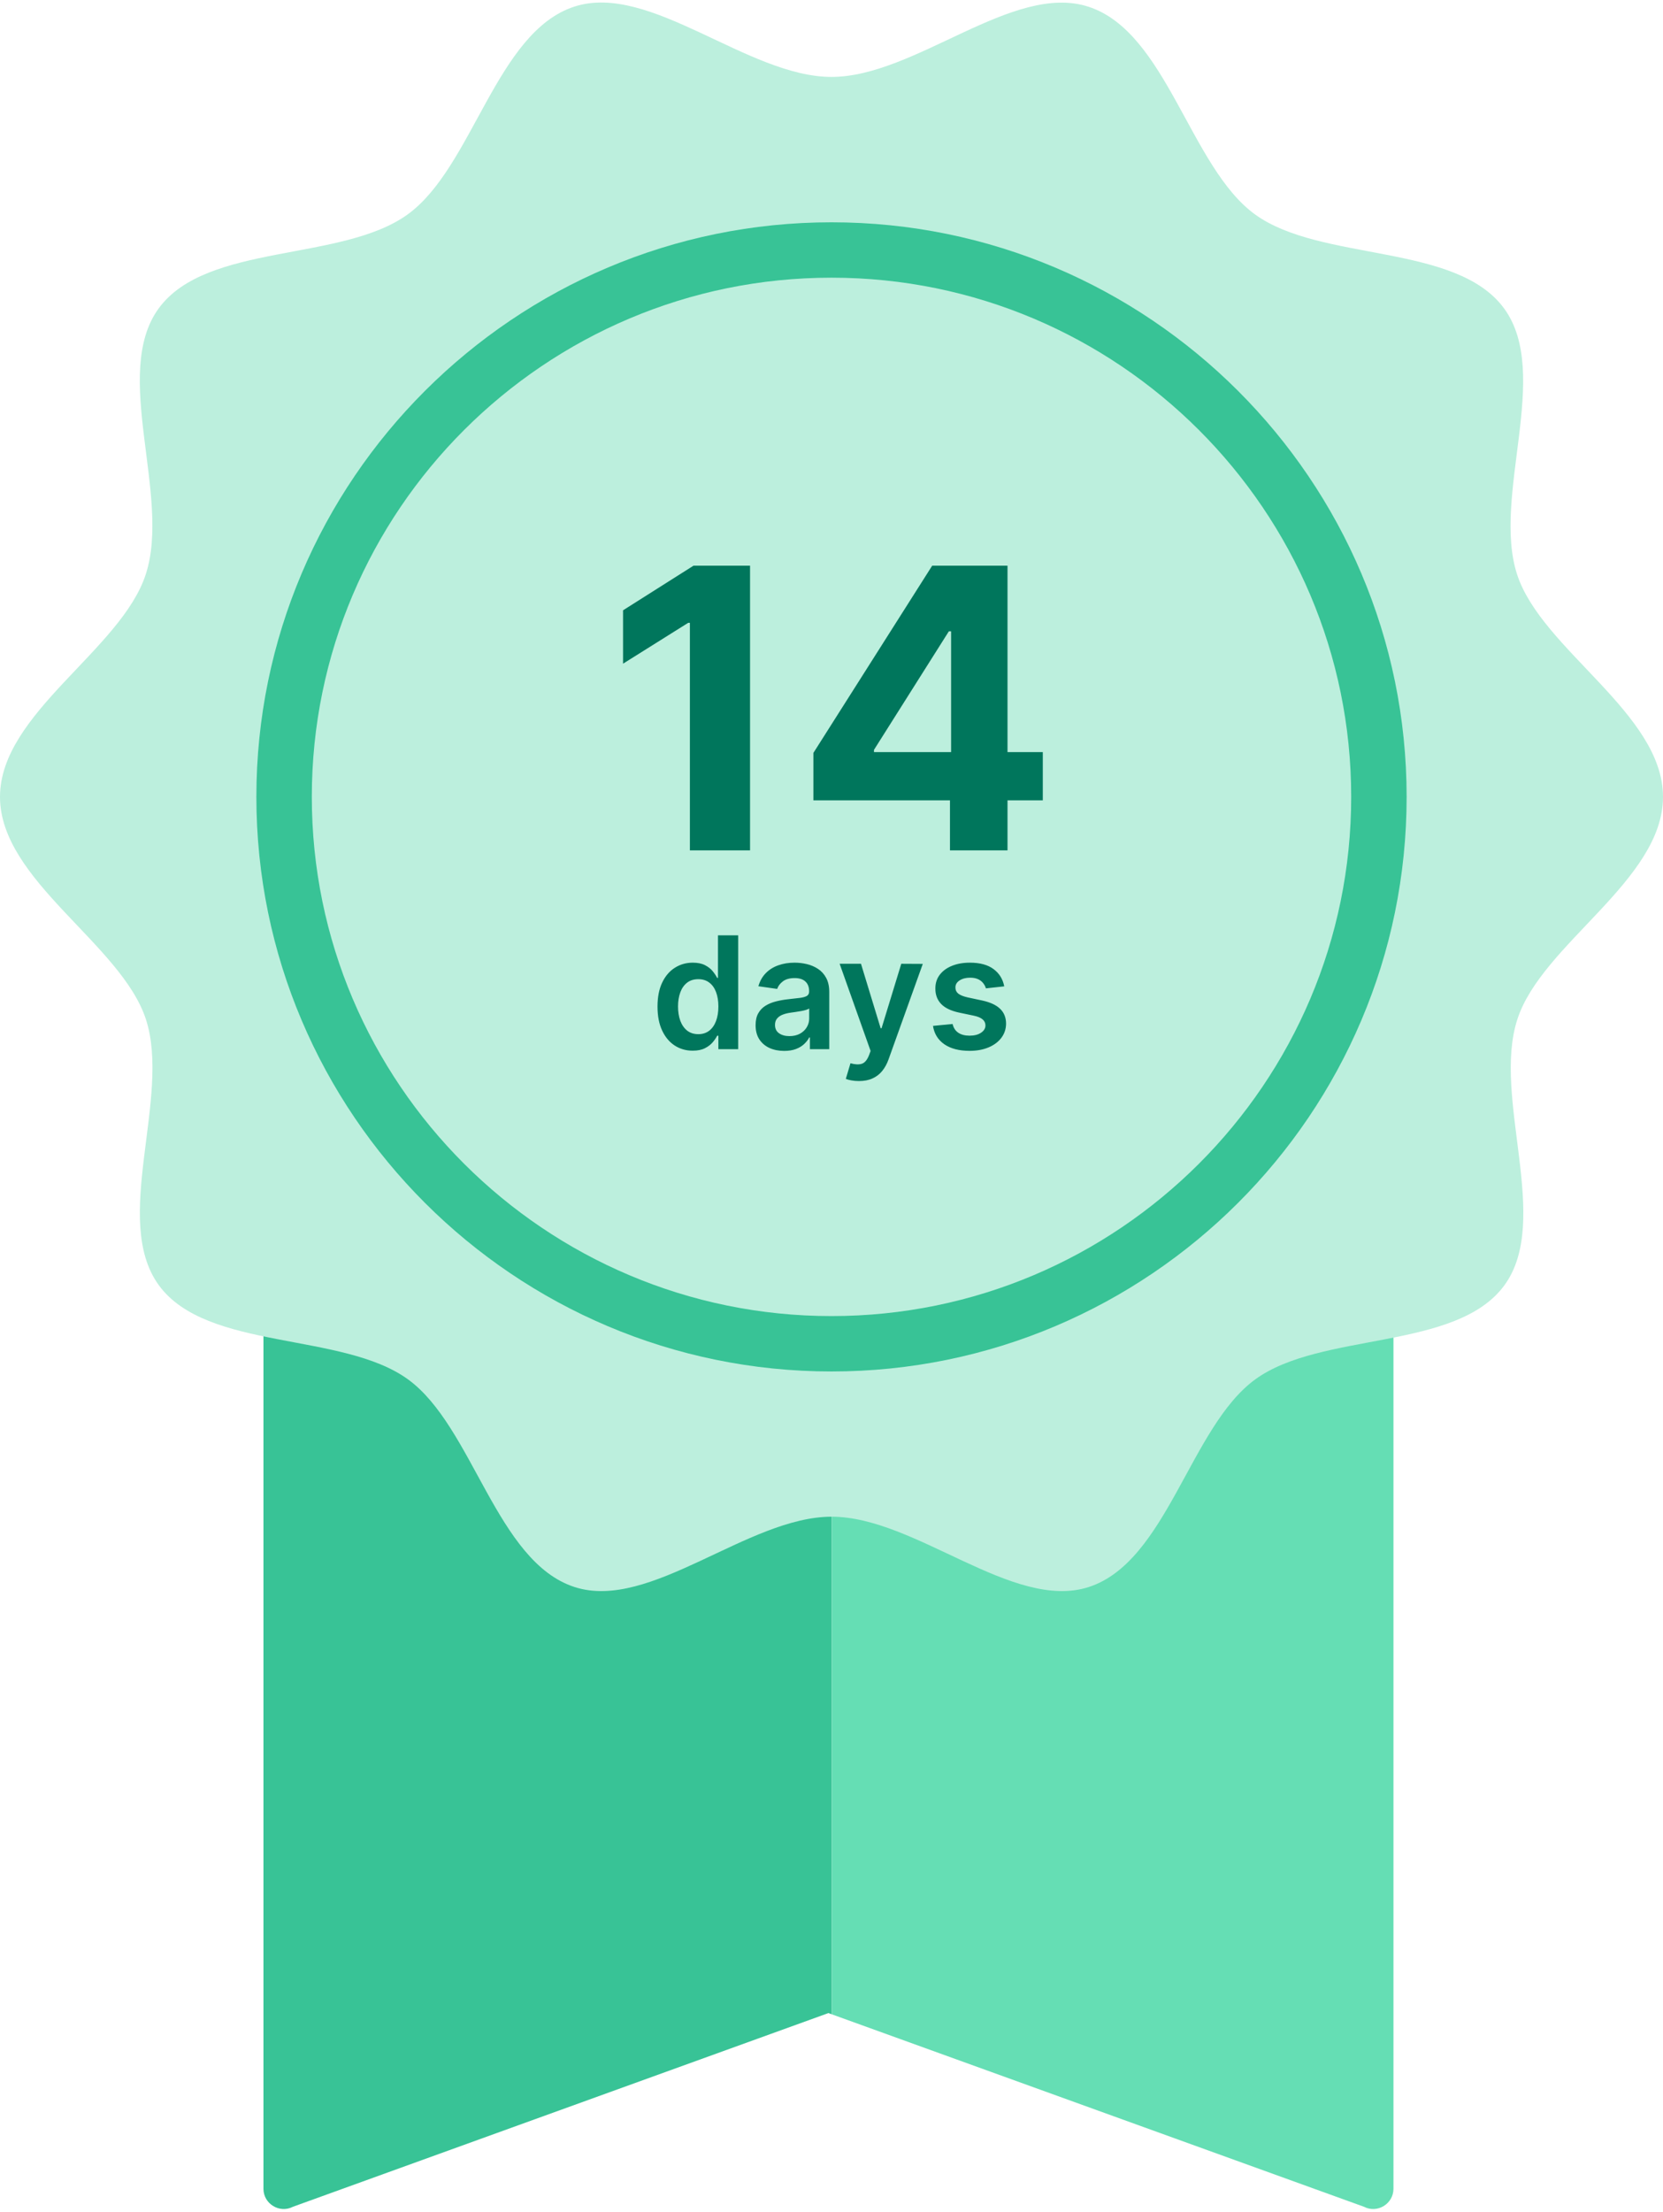 <svg width="170" height="226" viewBox="0 0 170 226" fill="none" xmlns="http://www.w3.org/2000/svg">
<g id="Ribbon">
<g id="Frame" clip-path="url(#clip0)">
<g id="Group">
<path id="Vector" d="M28.999 119.176C27.852 119.176 26.931 120.095 26.931 121.241V223.657C26.931 225.199 28.574 226.204 29.948 225.496L84.688 205.704L85.028 205.831V119.176H28.999Z" fill="#38C396"/>
<path id="Vector_2" d="M140.377 119.176H85.028V205.831L139.428 225.496C140.802 226.204 142.446 225.199 142.446 223.657V121.255C142.446 120.109 141.525 119.176 140.377 119.176Z" fill="#65DEB4"/>
</g>
<path id="Vector_3" d="M85 7.86C76.443 7.86 66.456 -1.831 58.721 0.673C50.717 3.262 48.351 17.056 41.693 21.895C34.963 26.79 21.122 24.795 16.221 31.515C11.376 38.165 17.51 50.686 14.903 58.679C12.41 66.404 0 72.884 0 81.429C0 89.974 12.41 96.454 14.918 104.165C17.51 112.158 11.376 124.665 16.235 131.328C21.137 138.049 34.977 136.068 41.707 140.949C48.365 145.787 50.731 159.582 58.735 162.171C66.456 164.675 76.443 154.984 85.014 154.984C93.571 154.984 103.558 164.675 111.293 162.171C119.298 159.582 121.663 145.787 128.322 140.949C135.051 136.054 148.892 138.049 153.793 131.328C158.638 124.679 152.504 112.158 155.111 104.165C157.59 96.454 170 89.974 170 81.429C170 72.884 157.59 66.404 155.083 58.694C152.49 50.7 158.624 38.193 153.765 31.53C148.863 24.809 135.023 26.79 128.293 21.909C121.635 17.071 119.269 3.276 111.265 0.687C103.544 -1.831 93.557 7.86 85 7.86Z" fill="#BCEFDD"/>
<g id="Group_2">
<path id="Vector_4" d="M85 140.143C52.587 140.143 26.208 113.799 26.208 81.429C26.208 49.059 52.587 22.716 85 22.716C117.413 22.716 143.792 49.059 143.792 81.429C143.792 113.799 117.413 140.143 85 140.143ZM85 28.375C55.703 28.375 31.875 52.171 31.875 81.429C31.875 110.687 55.703 134.483 85 134.483C114.297 134.483 138.125 110.687 138.125 81.429C138.125 52.171 114.297 28.375 85 28.375Z" fill="#38C396"/>
</g>
</g>
<g id="Group 52">
<path id="14" d="M76.674 57.804V86.895H70.524V63.642H70.353L63.691 67.818V62.364L70.893 57.804H76.674ZM83.148 81.781V76.937L95.293 57.804H99.469V64.508H96.998L89.341 76.625V76.852H106.6V81.781H83.148ZM97.111 86.895V80.304L97.225 78.159V57.804H102.992V86.895H97.111Z" fill="#00765C"/>
<path id="days" d="M70.811 107.364C70.125 107.364 69.512 107.188 68.97 106.836C68.428 106.483 68 105.972 67.686 105.301C67.372 104.631 67.214 103.817 67.214 102.858C67.214 101.889 67.374 101.07 67.692 100.404C68.014 99.733 68.447 99.228 68.993 98.887C69.538 98.542 70.146 98.37 70.817 98.37C71.328 98.37 71.749 98.457 72.078 98.631C72.408 98.801 72.669 99.008 72.862 99.25C73.055 99.489 73.205 99.714 73.311 99.926H73.396V95.574H75.459V107.211H73.436V105.836H73.311C73.205 106.048 73.052 106.273 72.851 106.512C72.65 106.747 72.385 106.947 72.055 107.114C71.726 107.281 71.311 107.364 70.811 107.364ZM71.385 105.676C71.82 105.676 72.192 105.559 72.499 105.324C72.805 105.086 73.038 104.754 73.197 104.33C73.356 103.906 73.436 103.411 73.436 102.847C73.436 102.282 73.356 101.792 73.197 101.375C73.042 100.959 72.811 100.635 72.504 100.404C72.201 100.173 71.828 100.057 71.385 100.057C70.927 100.057 70.544 100.176 70.237 100.415C69.93 100.654 69.699 100.983 69.544 101.404C69.389 101.824 69.311 102.305 69.311 102.847C69.311 103.392 69.389 103.879 69.544 104.307C69.703 104.731 69.936 105.067 70.243 105.313C70.553 105.555 70.934 105.676 71.385 105.676ZM80.162 107.387C79.609 107.387 79.111 107.288 78.668 107.091C78.228 106.89 77.88 106.595 77.622 106.205C77.368 105.815 77.241 105.334 77.241 104.762C77.241 104.269 77.332 103.862 77.514 103.54C77.696 103.218 77.944 102.961 78.258 102.767C78.573 102.574 78.927 102.428 79.321 102.33C79.719 102.228 80.13 102.154 80.554 102.108C81.065 102.055 81.48 102.008 81.798 101.966C82.116 101.921 82.347 101.853 82.491 101.762C82.639 101.667 82.713 101.521 82.713 101.324V101.29C82.713 100.862 82.586 100.531 82.332 100.296C82.079 100.061 81.713 99.944 81.236 99.944C80.732 99.944 80.332 100.053 80.037 100.273C79.745 100.493 79.548 100.752 79.446 101.051L77.525 100.779C77.677 100.248 77.927 99.805 78.275 99.449C78.624 99.089 79.05 98.82 79.554 98.642C80.058 98.46 80.615 98.37 81.224 98.37C81.645 98.37 82.063 98.419 82.48 98.517C82.897 98.616 83.277 98.779 83.622 99.006C83.967 99.23 84.243 99.534 84.452 99.921C84.664 100.307 84.77 100.79 84.77 101.37V107.211H82.793V106.012H82.724C82.599 106.254 82.423 106.481 82.196 106.693C81.972 106.902 81.69 107.07 81.349 107.199C81.012 107.324 80.616 107.387 80.162 107.387ZM80.696 105.875C81.109 105.875 81.467 105.794 81.77 105.631C82.073 105.464 82.306 105.245 82.469 104.972C82.635 104.699 82.719 104.402 82.719 104.08V103.051C82.654 103.104 82.544 103.154 82.389 103.199C82.238 103.245 82.067 103.284 81.878 103.318C81.688 103.353 81.501 103.383 81.315 103.409C81.13 103.436 80.969 103.459 80.832 103.478C80.525 103.519 80.251 103.587 80.008 103.682C79.766 103.777 79.575 103.909 79.435 104.08C79.294 104.247 79.224 104.462 79.224 104.728C79.224 105.106 79.363 105.392 79.639 105.586C79.916 105.779 80.268 105.875 80.696 105.875ZM87.804 110.466C87.524 110.466 87.264 110.443 87.025 110.398C86.791 110.356 86.603 110.305 86.463 110.245L86.94 108.648C87.387 108.777 87.762 108.798 88.065 108.711C88.372 108.627 88.624 108.345 88.821 107.864L88.997 107.392L85.832 98.483H88.014L90.025 105.074H90.116L92.133 98.483L94.332 98.495L90.827 108.267C90.664 108.722 90.448 109.114 90.179 109.443C89.91 109.773 89.58 110.025 89.19 110.199C88.804 110.377 88.342 110.466 87.804 110.466ZM102.658 100.79L100.783 100.995C100.73 100.805 100.637 100.627 100.504 100.461C100.375 100.294 100.201 100.159 99.981 100.057C99.762 99.955 99.493 99.904 99.175 99.904C98.747 99.904 98.387 99.996 98.095 100.182C97.807 100.368 97.665 100.608 97.669 100.904C97.665 101.157 97.758 101.364 97.947 101.523C98.141 101.682 98.459 101.813 98.902 101.915L100.391 102.233C101.216 102.411 101.83 102.693 102.231 103.08C102.637 103.466 102.841 103.972 102.845 104.597C102.841 105.146 102.68 105.631 102.362 106.051C102.048 106.468 101.61 106.794 101.05 107.029C100.489 107.264 99.845 107.381 99.118 107.381C98.05 107.381 97.19 107.157 96.538 106.711C95.887 106.26 95.499 105.633 95.374 104.83L97.379 104.637C97.47 105.031 97.663 105.328 97.959 105.529C98.254 105.729 98.639 105.83 99.112 105.83C99.601 105.83 99.993 105.729 100.288 105.529C100.588 105.328 100.737 105.08 100.737 104.784C100.737 104.534 100.641 104.328 100.447 104.165C100.258 104.002 99.963 103.877 99.561 103.79L98.072 103.478C97.235 103.303 96.616 103.01 96.214 102.597C95.813 102.18 95.614 101.654 95.618 101.017C95.614 100.479 95.76 100.014 96.055 99.62C96.355 99.222 96.769 98.915 97.3 98.699C97.834 98.48 98.449 98.37 99.146 98.37C100.169 98.37 100.974 98.587 101.561 99.023C102.152 99.459 102.517 100.048 102.658 100.79Z" fill="#00765C"/>
</g>
</g>
<defs>
<clipPath id="clip0">
<rect width="170" height="225.474" fill="white" transform="translate(0 0.263)"/>
</clipPath>
</defs>
</svg>
